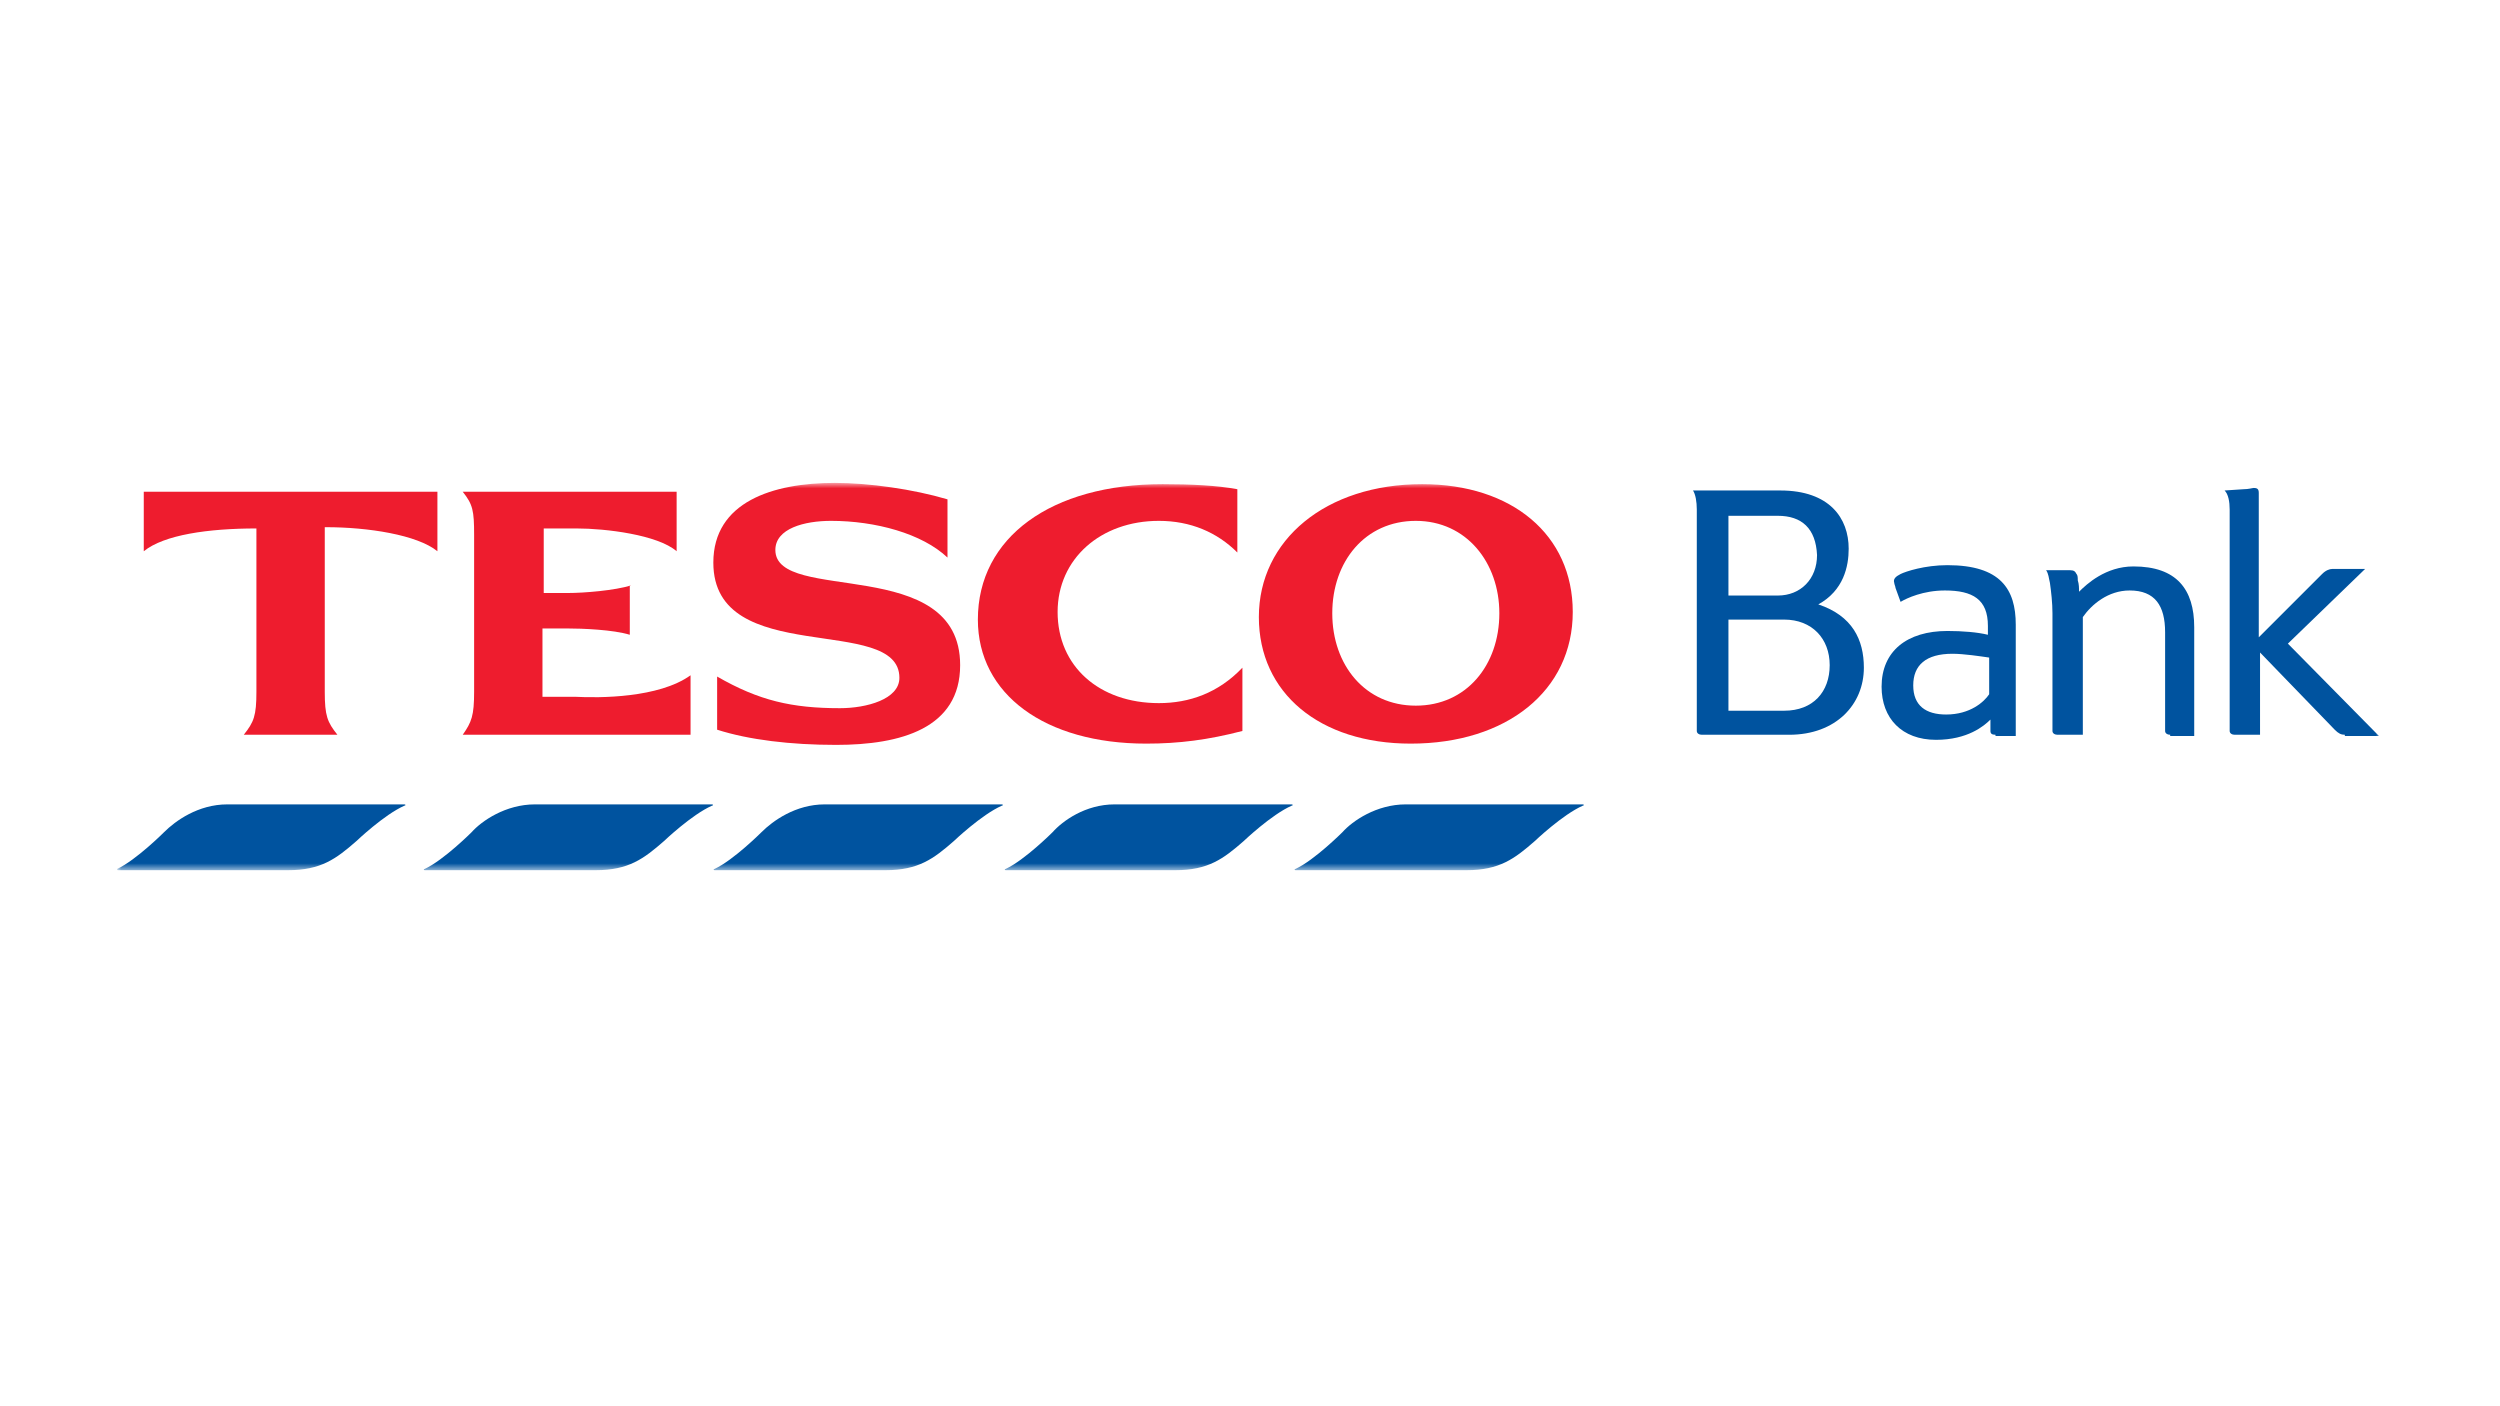 <?xml version="1.0" encoding="UTF-8" standalone="no"?>
<svg width="320px" height="180px" viewBox="0 0 320 180" version="1.1" xmlns="http://www.w3.org/2000/svg" xmlns:xlink="http://www.w3.org/1999/xlink">
    <!-- Generator: Sketch 40.3 (33839) - http://www.bohemiancoding.com/sketch -->
    <title>Tesco Bank</title>
    <desc>Created with Sketch.</desc>
    <defs>
        <rect id="path-1" x="0" y="0.81" width="287.57" height="49.575"></rect>
        <rect id="path-3" x="0.486" y="0.81" width="287.57" height="49.575"></rect>
        <rect id="path-5" x="0.486" y="0.81" width="287.57" height="49.575"></rect>
        <rect id="path-7" x="0.486" y="0.81" width="287.57" height="49.575"></rect>
        <rect id="path-9" x="0.486" y="0.81" width="287.57" height="49.575"></rect>
        <rect id="path-11" x="0.486" y="0.81" width="287.57" height="49.575"></rect>
        <rect id="path-13" x="0.486" y="0.81" width="287.57" height="49.575"></rect>
        <rect id="path-15" x="0.486" y="0.81" width="287.57" height="49.575"></rect>
        <rect id="path-17" x="0.486" y="0.81" width="287.57" height="49.575"></rect>
        <rect id="path-19" x="0.486" y="0.81" width="287.57" height="49.575"></rect>
        <rect id="path-21" x="0.486" y="0.81" width="287.57" height="49.575"></rect>
        <rect id="path-23" x="0.486" y="0.81" width="287.57" height="49.575"></rect>
        <rect id="path-25" x="0.486" y="0.81" width="287.57" height="49.575"></rect>
        <rect id="path-27" x="0.486" y="0.81" width="287.57" height="49.575"></rect>
    </defs>
    <g id="Page-1" stroke="none" stroke-width="1" fill="none" fill-rule="evenodd">
        <g id="Tesco-Bank">
            <g id="site-logo-rb" transform="translate(15, 61)">
                <g id="Group">
                    <g id="Clipped">
                        <mask id="mask-2" fill="white">
                            <use xlink:href="#path-1"></use>
                        </mask>
                        <g id="SVGID_1_"></g>
                        <path d="M14.095,41.961 L36.777,41.961 C36.939,41.961 36.939,42.123 36.777,42.123 C34.184,43.257 30.62,46.659 30.62,46.659 C28.028,48.927 26.084,50.385 21.872,50.385 L0.162,50.385 C0,50.385 0,50.385 0,50.223 C2.43,49.089 5.994,45.525 5.994,45.525 C7.453,44.067 10.369,41.961 14.095,41.961" id="Shape" fill="#00539F" mask="url(#mask-2)"></path>
                    </g>
                    <g transform="translate(1.62, 0)" id="Clipped">
                        <g>
                            <mask id="mask-4" fill="white">
                                <use xlink:href="#path-3"></use>
                            </mask>
                            <g id="SVGID_3_"></g>
                            <path d="M163.307,41.961 L185.989,41.961 C186.151,41.961 186.151,42.123 185.989,42.123 C183.397,43.257 179.832,46.659 179.832,46.659 C177.24,48.927 175.296,50.385 171.084,50.385 L149.212,50.385 C149.05,50.385 149.05,50.223 149.212,50.223 C151.642,49.089 155.207,45.525 155.207,45.525 C156.503,44.067 159.581,41.961 163.307,41.961" id="Shape" fill="#00539F" mask="url(#mask-4)"></path>
                        </g>
                        <g>
                            <mask id="mask-6" fill="white">
                                <use xlink:href="#path-5"></use>
                            </mask>
                            <g id="SVGID_3_"></g>
                            <path d="M51.844,41.961 L74.525,41.961 C74.687,41.961 74.687,42.123 74.525,42.123 C71.933,43.257 68.369,46.659 68.369,46.659 C65.777,48.927 63.832,50.385 59.62,50.385 L37.749,50.385 C37.587,50.385 37.587,50.223 37.749,50.223 C40.179,49.089 43.743,45.525 43.743,45.525 C45.039,44.067 48.117,41.961 51.844,41.961" id="Shape" fill="#00539F" mask="url(#mask-6)"></path>
                        </g>
                        <g>
                            <mask id="mask-8" fill="white">
                                <use xlink:href="#path-7"></use>
                            </mask>
                            <g id="SVGID_3_"></g>
                            <path d="M88.944,41.961 L111.626,41.961 C111.788,41.961 111.788,42.123 111.626,42.123 C109.034,43.257 105.469,46.659 105.469,46.659 C102.877,48.927 100.933,50.385 96.721,50.385 L74.849,50.385 C74.687,50.385 74.687,50.223 74.849,50.223 C77.279,49.089 80.844,45.525 80.844,45.525 C82.302,44.067 85.218,41.961 88.944,41.961" id="Shape" fill="#00539F" mask="url(#mask-8)"></path>
                        </g>
                        <g>
                            <mask id="mask-10" fill="white">
                                <use xlink:href="#path-9"></use>
                            </mask>
                            <g id="SVGID_3_"></g>
                            <path d="M126.045,41.961 L148.726,41.961 C148.888,41.961 148.888,42.123 148.726,42.123 C146.134,43.257 142.57,46.659 142.57,46.659 C139.978,48.927 138.034,50.385 133.821,50.385 L112.112,50.385 C111.95,50.385 111.95,50.223 112.112,50.223 C114.542,49.089 118.106,45.525 118.106,45.525 C119.402,44.067 122.318,41.961 126.045,41.961" id="Shape" fill="#00539F" mask="url(#mask-10)"></path>
                        </g>
                        <g>
                            <mask id="mask-12" fill="white">
                                <use xlink:href="#path-11"></use>
                            </mask>
                            <g id="SVGID_3_"></g>
                            <path d="M132.201,0.972 C117.944,0.972 108.547,7.777 108.547,18.307 C108.547,27.866 117.134,34.184 130.095,34.184 C134.307,34.184 138.034,33.698 142.408,32.564 L142.408,24.464 C139.33,27.704 135.603,29 131.715,29 C124.101,29 118.754,24.302 118.754,17.335 C118.754,10.531 124.263,5.67 131.715,5.67 C135.765,5.67 139.168,7.128 141.76,9.721 L141.76,1.62 C139.168,1.134 135.765,0.972 132.201,0.972" id="Shape" fill="#EE1C2E" mask="url(#mask-12)"></path>
                        </g>
                        <g>
                            <mask id="mask-14" fill="white">
                                <use xlink:href="#path-13"></use>
                            </mask>
                            <g id="SVGID_3_"></g>
                            <path d="M25.112,6.48 C30.458,6.48 36.777,7.453 39.369,9.559 L39.369,1.944 L1.782,1.944 L1.782,9.559 C4.374,7.453 10.045,6.642 16.201,6.642 L16.201,27.542 C16.201,30.62 15.877,31.43 14.581,33.05 L26.57,33.05 C25.274,31.43 24.95,30.62 24.95,27.542 L24.95,6.48 L25.112,6.48 Z" id="Shape" fill="#EE1C2E" mask="url(#mask-14)"></path>
                        </g>
                        <g>
                            <mask id="mask-16" fill="white">
                                <use xlink:href="#path-15"></use>
                            </mask>
                            <g id="SVGID_3_"></g>
                            <path d="M64.156,13.933 C62.05,14.581 58.162,14.905 56.056,14.905 L52.978,14.905 L52.978,6.642 L57.19,6.642 C60.916,6.642 67.559,7.453 69.989,9.559 L69.989,1.944 L42.609,1.944 C43.905,3.564 44.067,4.374 44.067,7.453 L44.067,27.542 C44.067,30.62 43.743,31.43 42.609,33.05 L71.771,33.05 L71.771,25.436 C67.721,28.352 60.106,28.352 57.028,28.19 L52.816,28.19 L52.816,19.441 L55.894,19.441 C58,19.441 61.888,19.603 63.994,20.251 L63.994,13.933 L64.156,13.933 Z" id="Shape" fill="#EE1C2E" mask="url(#mask-16)"></path>
                        </g>
                        <g>
                            <mask id="mask-18" fill="white">
                                <use xlink:href="#path-17"></use>
                            </mask>
                            <g id="SVGID_3_"></g>
                            <path d="M104.659,2.916 C100.285,1.62 94.615,0.81 90.24,0.81 C82.302,0.81 74.687,3.24 74.687,11.017 C74.687,24.626 98.503,17.497 98.503,25.76 C98.503,28.514 94.291,29.648 90.888,29.648 C84.732,29.648 80.52,28.676 75.173,25.598 L75.173,32.402 C79.223,33.698 84.57,34.346 90.402,34.346 C98.665,34.346 106.279,32.24 106.279,24.14 C106.279,9.883 82.626,16.363 82.626,9.397 C82.626,6.642 86.352,5.67 89.754,5.67 C95.425,5.67 101.419,7.291 104.659,10.369 L104.659,2.916 L104.659,2.916 Z" id="Shape" fill="#EE1C2E" mask="url(#mask-18)"></path>
                        </g>
                        <g>
                            <mask id="mask-20" fill="white">
                                <use xlink:href="#path-19"></use>
                            </mask>
                            <g id="SVGID_3_"></g>
                            <path d="M184.693,17.335 C184.693,7.453 176.916,0.972 165.413,0.972 C153.101,0.972 144.514,8.101 144.514,17.983 C144.514,27.704 152.291,34.184 163.955,34.184 C176.268,34.184 184.693,27.38 184.693,17.335 M153.911,17.497 C153.911,10.855 158.123,5.67 164.603,5.67 C171.084,5.67 175.296,11.017 175.296,17.497 C175.296,24.14 171.084,29.324 164.603,29.324 C158.123,29.324 153.911,24.14 153.911,17.497" id="Shape" fill="#EE1C2E" mask="url(#mask-20)"></path>
                        </g>
                        <g>
                            <mask id="mask-22" fill="white">
                                <use xlink:href="#path-21"></use>
                            </mask>
                            <g id="SVGID_3_"></g>
                            <path d="M211.749,18.307 L204.62,18.307 L204.62,29.972 L211.749,29.972 C215.475,29.972 217.581,27.542 217.581,24.14 C217.581,20.737 215.313,18.307 211.749,18.307 M210.939,5.022 L204.62,5.022 L204.62,15.229 L210.939,15.229 C213.855,15.229 215.961,13.123 215.961,10.045 C215.799,6.642 214.017,5.022 210.939,5.022 M212.397,33.05 L201.218,33.05 C200.894,33.05 200.57,32.888 200.57,32.564 L200.57,4.212 C200.57,3.24 200.408,2.268 200.084,1.782 L211.263,1.782 C217.581,1.782 220.011,5.346 220.011,9.235 C220.011,11.503 219.363,14.581 216.123,16.363 C220.497,17.821 221.955,20.899 221.955,24.464 C221.955,29.162 218.391,33.05 212.397,33.05" id="Shape" fill="#00539F" mask="url(#mask-22)"></path>
                        </g>
                        <g>
                            <mask id="mask-24" fill="white">
                                <use xlink:href="#path-23"></use>
                            </mask>
                            <g id="SVGID_3_"></g>
                            <path d="M237.994,23.168 C236.86,23.006 234.754,22.682 233.296,22.682 C229.894,22.682 228.274,24.14 228.274,26.732 C228.274,29.324 229.894,30.458 232.486,30.458 C235.564,30.458 237.346,28.838 237.994,27.866 L237.994,23.168 L237.994,23.168 Z M238.804,33.05 C238.318,33.05 238.156,32.888 238.156,32.564 L238.156,31.106 C237.346,31.916 235.24,33.698 231.19,33.698 C226.816,33.698 224.223,30.944 224.223,26.894 C224.223,22.358 227.464,19.765 232.648,19.765 C234.592,19.765 236.536,19.927 237.832,20.251 L237.832,19.117 C237.832,15.715 235.888,14.581 232.324,14.581 C229.57,14.581 227.464,15.553 226.654,16.039 L226.006,14.257 C226.006,14.095 225.844,13.771 225.844,13.609 C225.682,13.123 226.006,12.799 226.654,12.475 C227.302,12.151 229.732,11.341 232.648,11.341 C239.453,11.341 241.397,14.419 241.397,18.955 L241.397,33.212 L238.804,33.212 L238.804,33.05 Z" id="Shape" fill="#00539F" mask="url(#mask-24)"></path>
                        </g>
                        <g>
                            <mask id="mask-26" fill="white">
                                <use xlink:href="#path-25"></use>
                            </mask>
                            <g id="SVGID_3_"></g>
                            <path d="M261.162,33.05 C260.838,33.05 260.514,32.888 260.514,32.564 L260.514,19.927 C260.514,16.525 259.218,14.581 255.978,14.581 C253.223,14.581 251.117,16.363 249.983,17.983 L249.983,33.05 L246.743,33.05 C246.419,33.05 246.095,32.888 246.095,32.564 L246.095,17.497 C246.095,16.201 245.933,14.743 245.771,13.609 C245.609,12.961 245.609,12.475 245.285,11.989 L248.363,11.989 C248.849,11.989 249.011,12.151 249.173,12.475 C249.335,12.637 249.335,12.961 249.335,13.285 C249.497,13.771 249.497,14.257 249.497,14.743 C250.469,13.771 252.899,11.503 256.464,11.503 C261.972,11.503 264.24,14.419 264.24,19.279 L264.24,33.212 L261.162,33.212 L261.162,33.05 Z" id="Shape" fill="#00539F" mask="url(#mask-26)"></path>
                        </g>
                        <g>
                            <mask id="mask-28" fill="white">
                                <use xlink:href="#path-27"></use>
                            </mask>
                            <g id="SVGID_3_"></g>
                            <path d="M283.52,33.05 C283.034,33.05 282.709,32.888 282.223,32.402 L272.665,22.52 L272.665,33.05 L269.425,33.05 C269.101,33.05 268.777,32.888 268.777,32.564 L268.777,4.212 C268.777,3.24 268.615,2.268 268.128,1.782 L270.559,1.62 C271.207,1.62 271.693,1.458 271.855,1.458 C272.341,1.458 272.503,1.62 272.503,2.106 L272.503,20.575 L280.603,12.475 C281.089,11.989 281.575,11.827 281.899,11.827 L286.112,11.827 L276.229,21.385 L287.894,33.212 L283.52,33.212 L283.52,33.05 Z" id="Shape" fill="#00539F" mask="url(#mask-28)"></path>
                        </g>
                    </g>
                </g>
            </g>
        </g>
    </g>
</svg>
